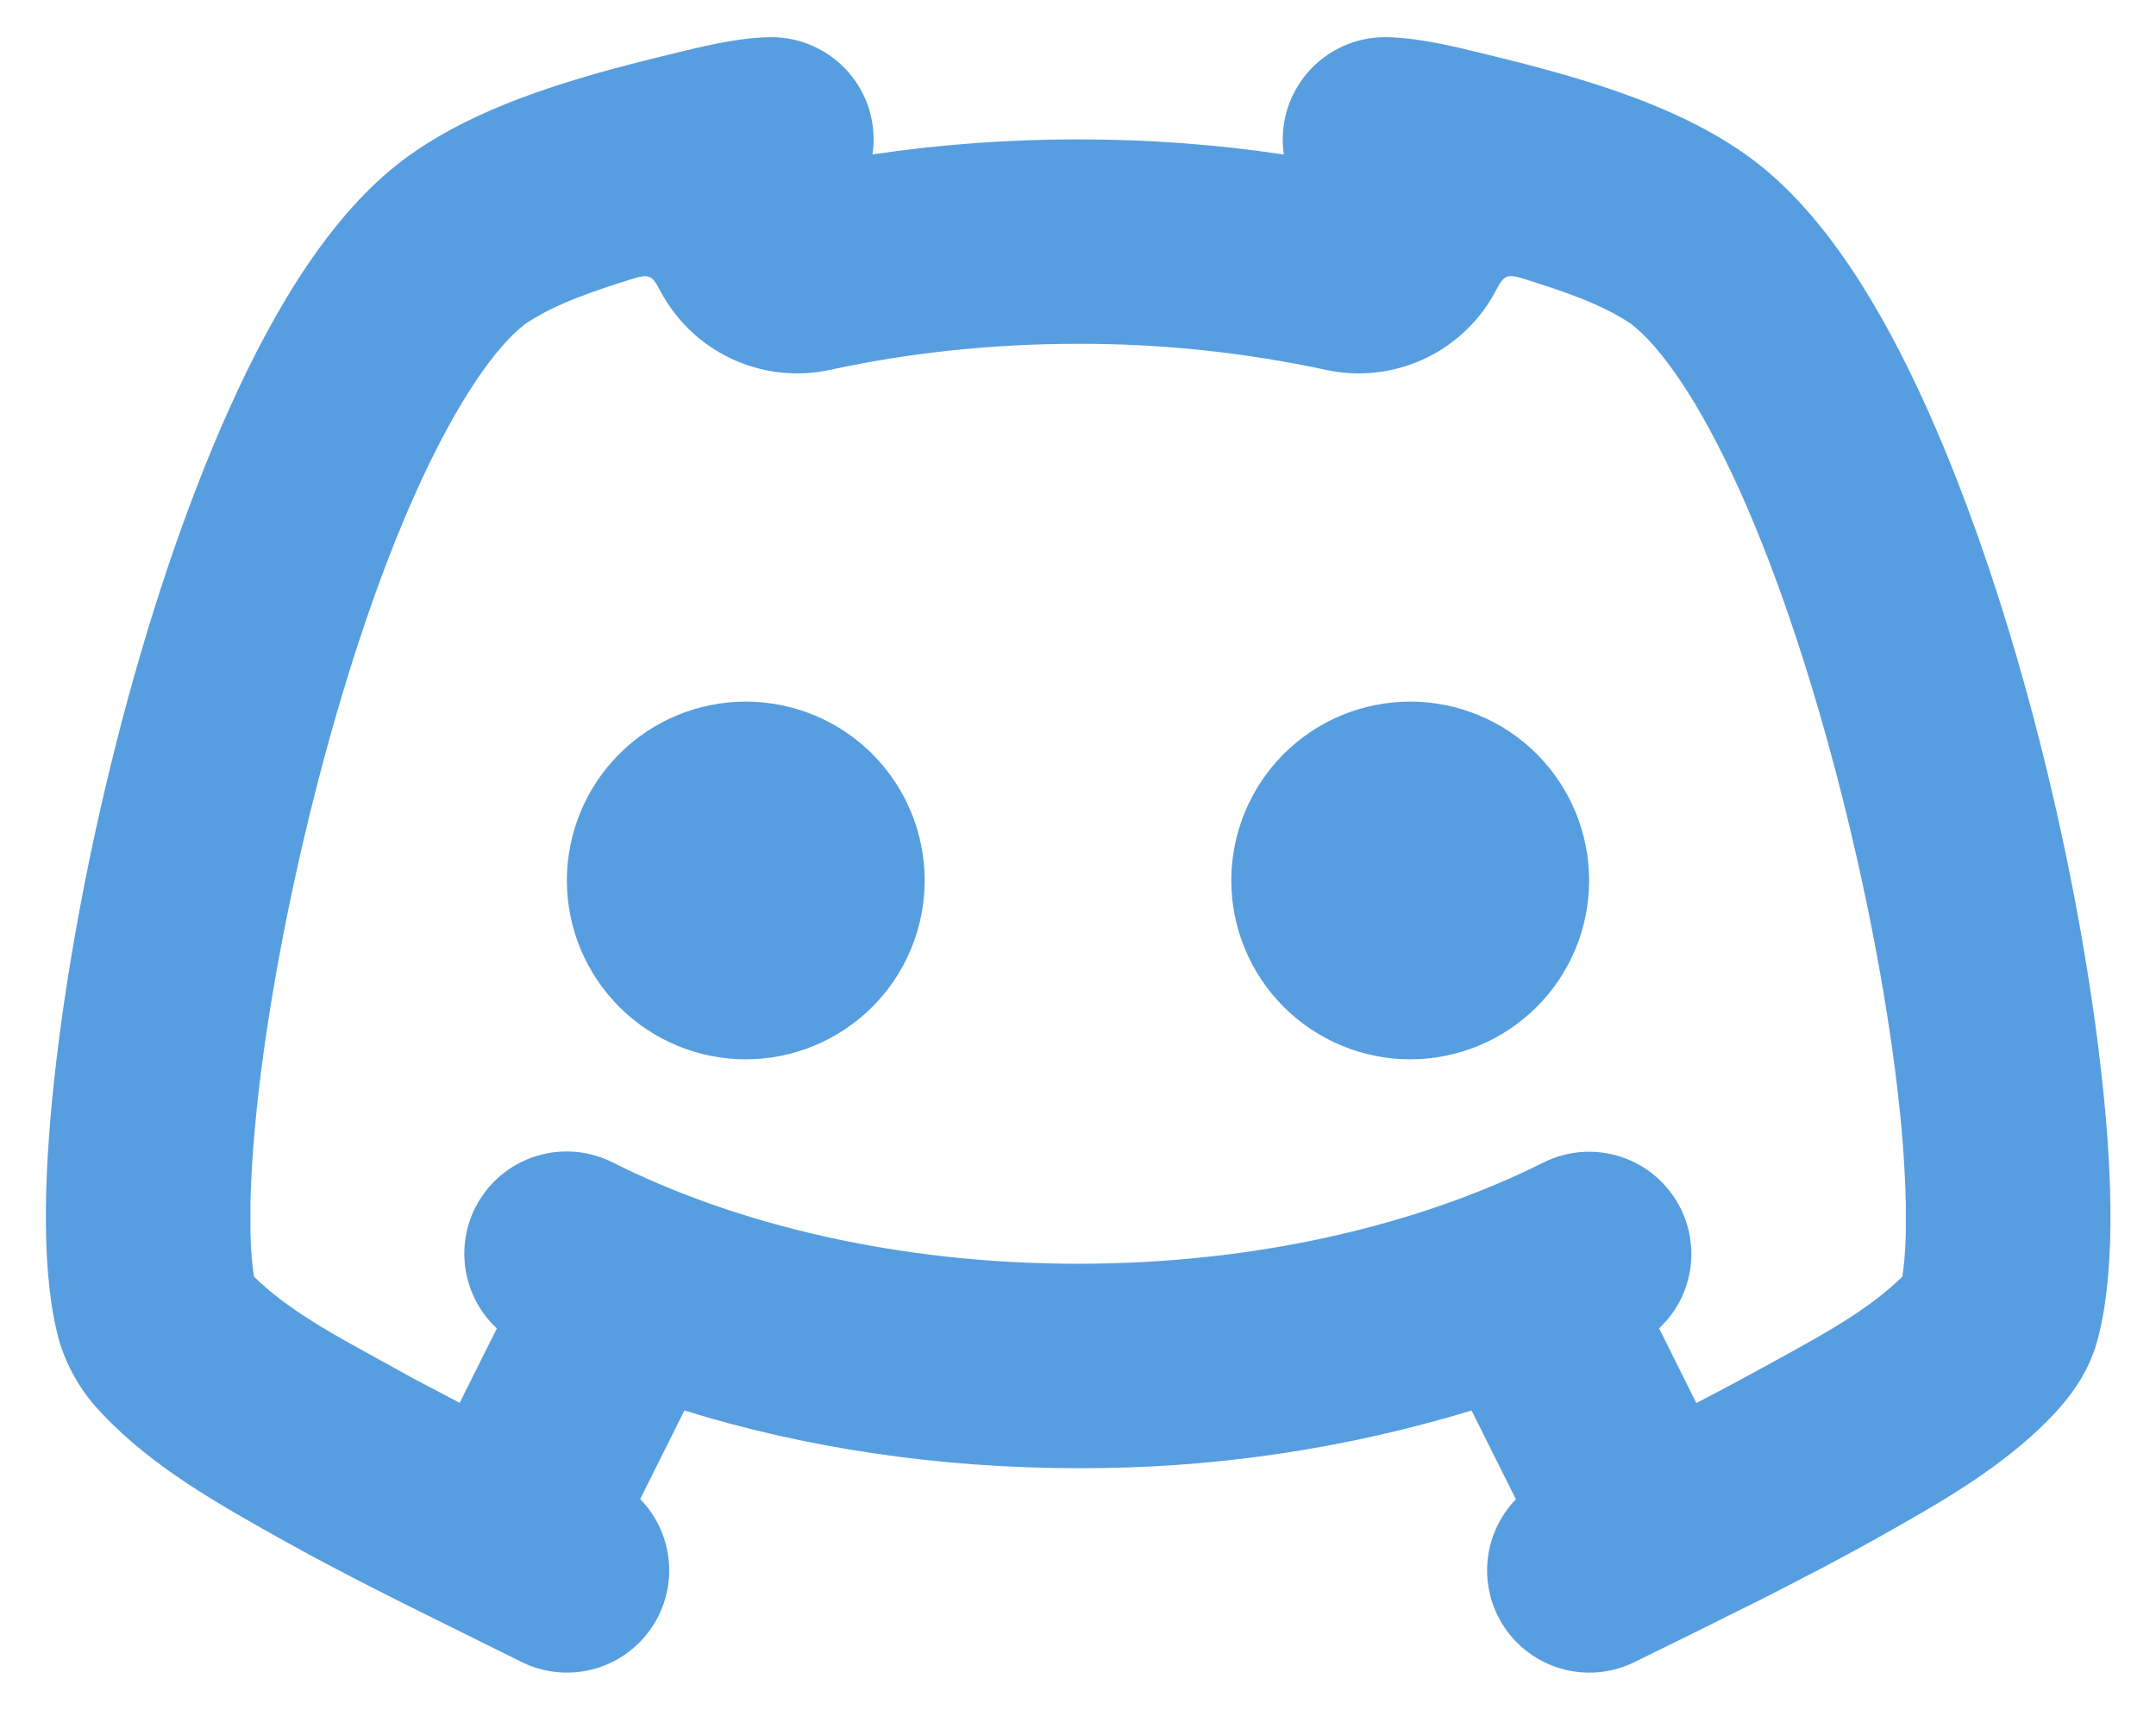 <svg width="29" height="23" viewBox="0 0 29 23" fill="none" xmlns="http://www.w3.org/2000/svg">
<path d="M18.629 0.5C18.985 0.5 19.432 0.594 19.791 0.682C21.042 0.984 22.526 1.359 23.579 2.15C24.559 2.886 25.321 4.168 25.91 5.472C27.134 8.188 27.985 11.808 28.279 14.561C28.419 15.867 28.453 17.181 28.202 18.066C28.078 18.5 27.81 18.827 27.622 19.028C27.047 19.637 26.307 20.092 25.576 20.506L25.213 20.711C24.974 20.844 24.733 20.974 24.491 21.102L23.773 21.473L22.787 21.964L21.994 22.354C21.703 22.5 21.371 22.538 21.055 22.462C20.74 22.385 20.461 22.2 20.269 21.938C20.077 21.676 19.984 21.355 20.006 21.031C20.028 20.707 20.165 20.401 20.39 20.168L19.794 18.974C18.078 19.496 16.293 19.757 14.5 19.75C12.616 19.75 10.819 19.475 9.206 18.974L8.611 20.165C8.838 20.398 8.975 20.704 8.998 21.028C9.021 21.352 8.928 21.674 8.736 21.936C8.544 22.199 8.266 22.385 7.95 22.461C7.634 22.538 7.301 22.5 7.01 22.354L6.262 21.983C5.432 21.573 4.601 21.163 3.793 20.711C2.949 20.239 2.054 19.738 1.384 19.027C1.117 18.757 0.918 18.427 0.804 18.064C0.551 17.181 0.586 15.868 0.725 14.561C1.02 11.808 1.871 8.188 3.096 5.472C3.683 4.168 4.445 2.886 5.425 2.15C6.478 1.359 7.962 0.984 9.213 0.682C9.572 0.594 10.018 0.5 10.375 0.5C10.573 0.5 10.768 0.542 10.948 0.625C11.128 0.707 11.288 0.827 11.417 0.977C11.546 1.126 11.642 1.302 11.697 1.492C11.752 1.682 11.765 1.882 11.736 2.077C12.651 1.942 13.575 1.874 14.5 1.875C15.45 1.875 16.378 1.944 17.269 2.079C17.24 1.883 17.253 1.683 17.308 1.493C17.363 1.303 17.459 1.127 17.588 0.977C17.717 0.827 17.877 0.707 18.057 0.625C18.237 0.542 18.431 0.5 18.629 0.5ZM20.491 3.749C20.285 3.683 20.235 3.712 20.161 3.836L20.076 3.99C19.853 4.371 19.516 4.671 19.112 4.848C18.708 5.025 18.258 5.069 17.828 4.974C16.734 4.74 15.618 4.622 14.5 4.625C13.329 4.625 12.208 4.749 11.172 4.974C10.742 5.069 10.292 5.025 9.888 4.848C9.484 4.671 9.147 4.371 8.924 3.99L8.839 3.837C8.766 3.713 8.717 3.684 8.512 3.749C8.022 3.905 7.497 4.071 7.075 4.35C6.68 4.646 6.154 5.381 5.602 6.604C4.549 8.937 3.724 12.384 3.46 14.854C3.405 15.375 3.376 15.822 3.369 16.19V16.594C3.375 16.839 3.393 17.033 3.418 17.175C3.767 17.516 4.199 17.784 4.632 18.03L5.569 18.548L6.183 18.871L6.683 17.87C6.441 17.645 6.288 17.339 6.253 17.01C6.218 16.68 6.303 16.349 6.493 16.078C6.682 15.806 6.964 15.612 7.285 15.531C7.606 15.45 7.945 15.488 8.241 15.637C9.913 16.477 12.088 17 14.5 17C16.91 17 19.087 16.475 20.759 15.639C21.042 15.497 21.365 15.457 21.674 15.526C21.983 15.595 22.259 15.768 22.454 16.017C22.651 16.265 22.755 16.574 22.75 16.89C22.745 17.206 22.631 17.511 22.427 17.753L22.317 17.87L22.817 18.874C23.227 18.662 23.638 18.438 24.051 18.21C24.587 17.913 25.151 17.601 25.587 17.175C25.611 17.033 25.628 16.839 25.635 16.594V16.19C25.624 15.743 25.593 15.297 25.544 14.852C25.28 12.384 24.455 8.937 23.402 6.602C22.852 5.381 22.324 4.646 21.93 4.35C21.507 4.071 20.982 3.905 20.491 3.749ZM10.031 9.438C10.669 9.438 11.281 9.691 11.733 10.142C12.184 10.594 12.438 11.206 12.438 11.844C12.438 12.482 12.184 13.094 11.733 13.545C11.281 13.996 10.669 14.25 10.031 14.25C9.393 14.25 8.781 13.996 8.33 13.545C7.879 13.094 7.625 12.482 7.625 11.844C7.625 11.206 7.879 10.594 8.33 10.142C8.781 9.691 9.393 9.438 10.031 9.438ZM18.969 9.438C19.607 9.438 20.219 9.691 20.67 10.142C21.122 10.594 21.375 11.206 21.375 11.844C21.375 12.482 21.122 13.094 20.67 13.545C20.219 13.996 19.607 14.25 18.969 14.25C18.331 14.25 17.719 13.996 17.267 13.545C16.816 13.094 16.562 12.482 16.562 11.844C16.562 11.206 16.816 10.594 17.267 10.142C17.719 9.691 18.331 9.438 18.969 9.438Z" fill="#579EE0"/>
</svg>
